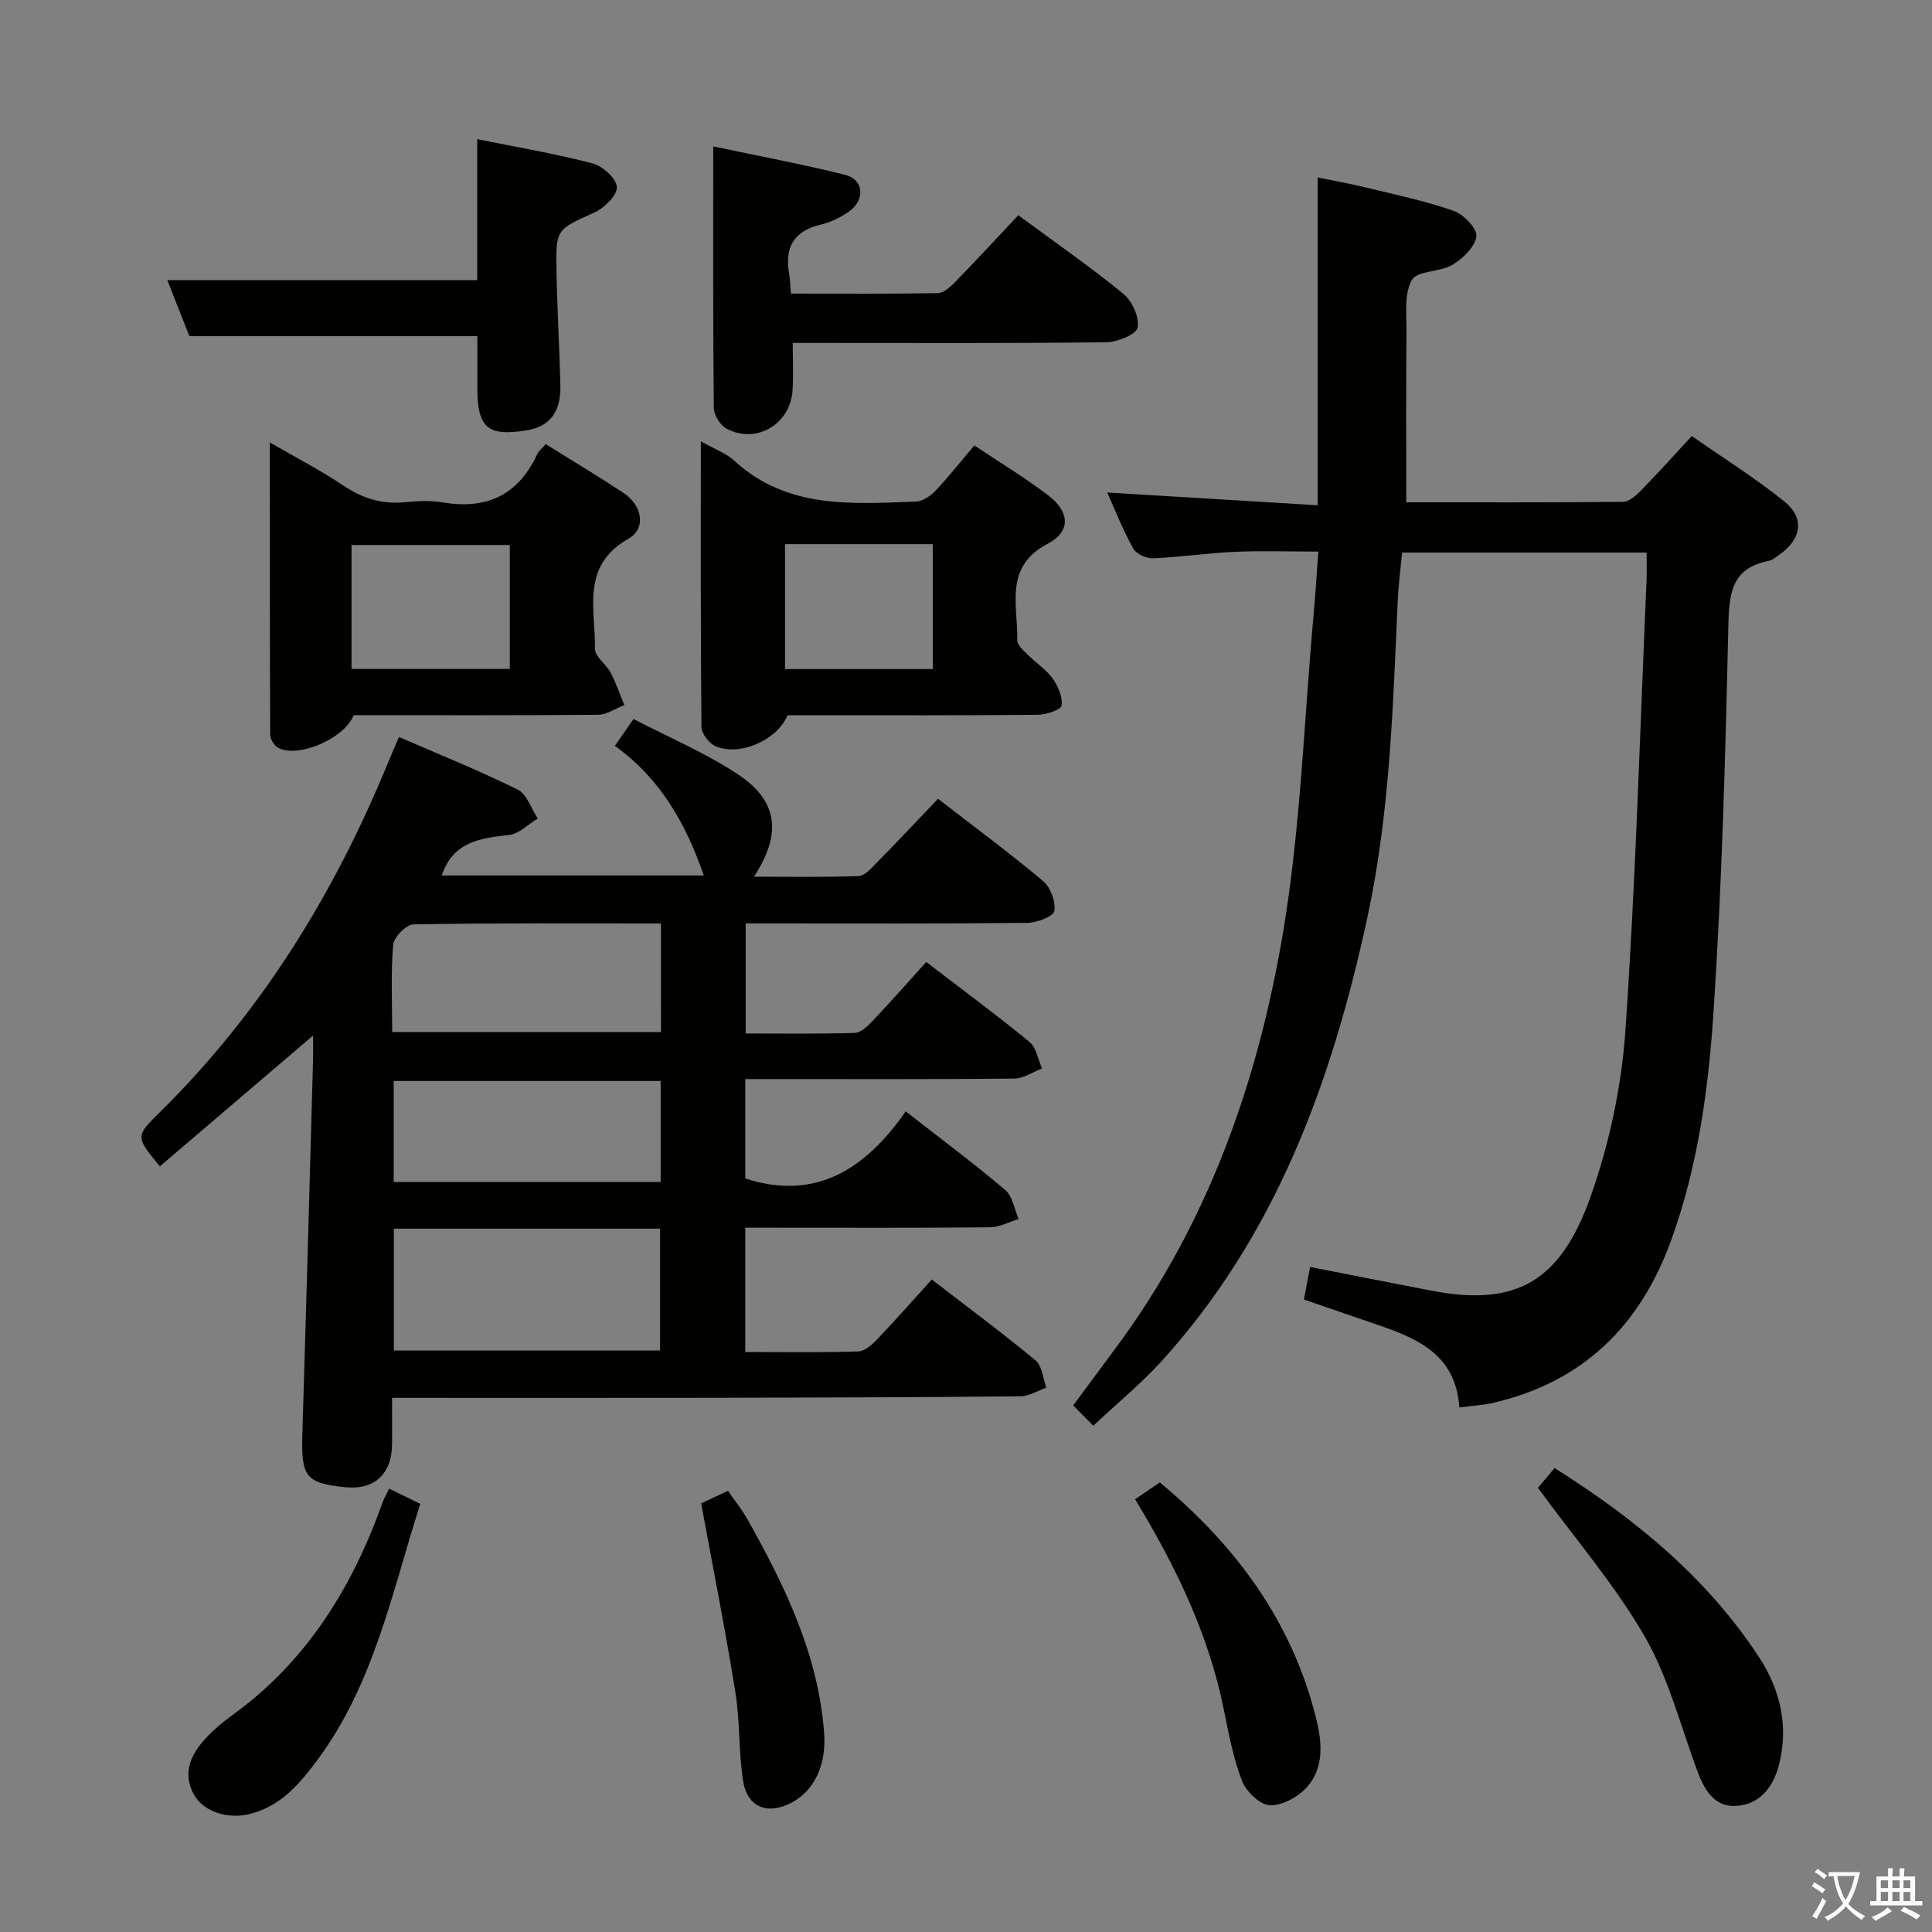 <svg enable-background="new 0 0 400 400" viewBox="0 0 400 400" xmlns="http://www.w3.org/2000/svg"><rect x="0" y="0" width="400" height="400" fill="#808080" stroke="none"/><path d="m377.9 391.2c-.2.3-.4.5-.6.8-.7-.6-1.4-1-2.2-1.5.2-.3.4-.5.5-.8.6.4 1.4.8 2.3 1.5zm-1.8 6.1c-.2-.2-.5-.4-.9-.6.4-.6.8-1.2 1.2-1.9s.7-1.3.9-1.9c.3.3.5.5.8.7-.7 1.3-1.4 2.6-2 3.7zm2.2-9c-.3.3-.5.5-.6.8-.6-.6-1.3-1.1-2-1.5.3-.3.5-.5.6-.7.6.5 1.3.9 2 1.4zm.3.2v-.9h2 4.5c-.3 1.3-.6 2.5-1 3.6s-.9 2.1-1.4 3c.4.5 1 1 1.6 1.4s1.2.8 1.9 1.1c-.3.2-.5.4-.8.8-.4-.3-1-.7-1.6-1.2s-1.2-1.1-1.6-1.6c-.5.6-1.1 1.1-1.7 1.6s-1.4.9-2.1 1.4c-.1-.3-.3-.5-.7-.8.6-.2 1.2-.5 1.9-1s1.4-1.1 2-1.8c-.5-.8-.9-1.6-1.2-2.5s-.6-2-.8-3.2c-.4.1-.7.1-1 .1zm2.5 2.7c.3 1 .7 1.7 1 2.2.3-.5.6-1.1 1-2s.6-1.9.9-3h-3.2-.4c.1.9.3 1.8.7 2.8z" fill="#fbfcfa"/><path d="m396.5 388.5v1.5 3.6h1.5v.9c-.4 0-1 0-1.7 0h-7.9c-.5 0-.9 0-1.2 0v-.9h1.3v-3.5c0-.7 0-1.2 0-1.6h2.4c0-.8 0-1.4 0-1.7h1c0 .3-.1.8-.1 1.7h1.5c0-.8 0-1.4 0-1.7h1c0 .3-.1.9-.1 1.7zm-8.2 9.2c-.2-.3-.5-.5-.8-.8.8-.3 1.4-.6 1.9-.9s1-.7 1.4-1.1c.3.3.6.5.9.8-1.6 1-2.8 1.6-3.4 2zm2.6-6.8v-1.6h-1.5v1.6zm0 2.7v-1.9h-1.5v1.9zm2.4-2.7v-1.6h-1.5v1.6zm0 2.7v-1.9h-1.5v1.9zm.2 2 .7-.8c.4.2.9.5 1.6.8s1.3.7 1.8 1c-.3.3-.5.5-.8.8-.4-.3-1.5-1-3.3-1.8zm2-4.7v-1.6h-1.4v1.6zm0 2.7v-1.9h-1.4v1.9z" fill="#fbfcfa"/><g fill="#010100"><path d="m192.91 264.91c7.93 6.11 14.87 11.24 21.5 16.76 1.36 1.13 1.52 3.71 2.23 5.62-1.79.63-3.57 1.78-5.36 1.8-20.99.2-41.98.27-62.96.31-22.13.04-44.26.01-67.15.01 0 3.78.02 6.71 0 9.63-.06 6.21-3.72 9.51-9.83 8.86-8.07-.85-9.01-2.17-8.74-11.05.79-25.77 1.49-51.54 2.21-77.31.04-1.6.01-3.2.01-5.14-10.88 9.29-21.3 18.18-31.72 27.08-5.06-6.16-5.09-6.19-.01-11.2 20.94-20.64 36.03-45.11 47.16-72.16.69-1.68 1.42-3.34 2.36-5.53 8.29 3.6 16.57 6.93 24.56 10.88 1.91.94 2.81 3.94 4.17 5.99-1.97 1.19-3.85 3.17-5.93 3.41-5.93.67-11.56 1.31-13.95 8.39h54.26c-3.74-10.77-9.01-20.08-18.42-26.84 1.33-1.92 2.34-3.37 3.86-5.55 7.32 3.8 14.85 6.98 21.55 11.4 8.36 5.51 9.24 12.3 3.39 21.24 7.53 0 14.6.12 21.65-.12 1.21-.04 2.51-1.48 3.53-2.52 4.31-4.39 8.52-8.87 12.93-13.49 7.65 5.93 14.88 11.26 21.74 17.03 1.55 1.3 2.67 4.3 2.33 6.21-.21 1.15-3.62 2.43-5.61 2.45-17.49.19-34.98.11-52.48.11-1.81 0-3.62 0-5.81 0v22.79c7.37 0 14.96.11 22.53-.11 1.24-.04 2.65-1.31 3.62-2.34 3.78-3.99 7.41-8.12 11.24-12.35 7.77 5.96 14.72 11.08 21.37 16.55 1.42 1.17 1.77 3.63 2.61 5.5-1.92.73-3.83 2.07-5.75 2.09-16.66.17-33.32.1-49.98.1-1.8 0-3.6 0-5.72 0v20.58c14.66 4.75 24.97-2.04 33.22-13.89 7.37 5.75 14.16 10.81 20.6 16.27 1.53 1.3 1.88 3.97 2.78 6.02-1.97.6-3.94 1.69-5.92 1.71-14.99.15-29.99.08-44.98.08-1.8 0-3.59 0-5.7 0v25.74c7.85 0 15.62.13 23.39-.12 1.37-.04 2.91-1.45 3.99-2.59 3.79-3.96 7.4-8.07 11.23-12.3zm-111.37-10.53v25.23h55.12c0-8.56 0-16.79 0-25.23-18.45 0-36.56 0-55.12 0zm55.3-63.19c-17.38 0-34.31-.11-51.23.19-1.5.03-4.08 2.66-4.21 4.25-.51 5.9-.2 11.87-.2 18.04h55.65c-.01-7.45-.01-14.57-.01-22.48zm-.06 53.52c0-7.13 0-13.9 0-20.9-18.53 0-36.91 0-55.27 0v20.9z"/><path d="m226.35 295.19c-1.13-1.16-2.5-2.54-4.15-4.22 3.16-4.26 6.1-8.23 9.04-12.21 18.81-25.43 29.11-54.56 34.32-85.22 3.72-21.87 4.41-44.25 6.42-66.41.37-4.1.62-8.21.97-12.93-6.1 0-11.71-.2-17.3.05-5.64.25-11.26 1.1-16.9 1.34-1.39.06-3.5-.89-4.13-2.02-2.14-3.86-3.77-8.01-5.39-11.6 14.59.88 29.11 1.76 43.58 2.64 0-23.01 0-45.07 0-67.87 3 .62 6.48 1.23 9.91 2.06 6.11 1.49 12.31 2.78 18.23 4.85 2.06.72 4.93 3.68 4.72 5.28-.28 2.19-2.8 4.6-4.97 5.9-2.57 1.54-7.26 1.17-8.39 3.14-1.63 2.86-1.09 7.06-1.12 10.7-.1 11.63-.04 23.26-.04 35.33 14.94 0 29.9.05 44.85-.1 1.21-.01 2.61-1.19 3.58-2.17 3.47-3.55 6.8-7.25 10.69-11.45 6.42 4.48 13.03 8.63 19.08 13.47 4.37 3.5 3.67 7.89-.98 11.1-.68.47-1.37 1.11-2.14 1.26-8.07 1.56-8.25 7.2-8.41 14-.59 26.27-1.3 52.56-3.01 78.78-1.05 16.19-3.19 32.38-8.8 47.86-6.43 17.75-18.29 29.42-36.92 33.71-2.07.48-4.23.58-6.95.94-.76-11.38-9.27-14.52-17.97-17.47-4.69-1.59-9.37-3.22-14.21-4.88.46-2.44.86-4.51 1.28-6.74 8.44 1.65 16.81 3.32 25.18 4.92 17.59 3.37 26.7-2 32.89-19.47 3.89-10.99 6.42-22.84 7.22-34.47 2.13-31.01 3.01-62.11 4.37-93.18.08-1.8.01-3.6.01-5.71-17.01 0-33.59 0-50.62 0-.31 3.31-.76 6.71-.91 10.12-.99 21.92-1.62 43.85-6.28 65.43-7.32 33.9-18.9 65.81-42.72 91.99-4.12 4.53-8.92 8.46-14.03 13.25z"/><path d="m145.1 91.36c2.95 1.68 5.26 2.49 6.92 4.02 10.96 10.06 24.38 8.95 37.64 8.46 1.39-.05 3.01-1.17 4.04-2.25 2.72-2.88 5.18-6.01 8.02-9.37 5.3 3.55 10.58 6.72 15.42 10.44 4.37 3.36 4.55 7.42-.18 9.89-9.2 4.79-6.18 12.8-6.35 20-.02 1.02 1.35 2.18 2.26 3.09 1.64 1.65 3.72 2.95 5.04 4.8 1.14 1.6 2.14 3.86 1.88 5.64-.13.89-3.21 1.89-4.96 1.91-15.48.15-30.97.09-46.46.09-1.82 0-3.63 0-5.32 0-2.13 5.18-9.93 8.59-14.93 6.4-1.33-.58-2.88-2.61-2.89-4-.19-19.42-.13-38.84-.13-59.12zm17.43 21.3v25.87h30.6c0-8.8 0-17.3 0-25.87-10.38 0-20.3 0-30.6 0z"/><path d="m73.22 148.07c-1.95 4.93-11.57 8.94-15.62 6.76-.83-.45-1.65-1.8-1.66-2.73-.09-19.89-.07-39.79-.07-60.5 5.55 3.22 10.54 5.79 15.17 8.9 3.91 2.63 7.9 3.91 12.59 3.49 2.64-.24 5.38-.42 7.97.02 9.1 1.55 15.67-1.47 19.61-9.95.32-.7 1.02-1.23 1.78-2.11 5.46 3.41 10.85 6.65 16.1 10.1 3.83 2.52 4.81 7.33 1.03 9.48-9.94 5.64-6.81 14.64-6.94 22.78-.03 1.63 2.32 3.2 3.25 4.97 1.12 2.13 1.9 4.45 2.83 6.69-1.82.7-3.63 2-5.45 2.02-16.81.14-33.61.08-50.59.08zm32.33-35.23c-11.1 0-21.92 0-32.77 0v25.66h32.77c0-8.69 0-17.07 0-25.66z"/><path d="m147.67 30.31c9.62 2.04 18.55 3.69 27.34 5.9 3.86.97 4.16 5.22.72 7.62-1.74 1.21-3.8 2.21-5.85 2.69-5.62 1.33-7.46 4.78-6.49 10.2.2 1.12.21 2.27.36 4.07 10.23 0 20.31.08 30.39-.1 1.23-.02 2.62-1.29 3.61-2.3 4.41-4.53 8.7-9.17 13.08-13.83 7.75 5.72 14.99 10.73 21.77 16.29 1.81 1.49 3.33 4.87 2.93 6.98-.27 1.41-4.17 3-6.46 3.03-19.81.24-39.62.14-59.43.14-1.8 0-3.6 0-5.51 0 0 3.49.15 6.61-.03 9.71-.42 7.1-7.47 11.33-13.68 8.04-1.31-.69-2.62-2.83-2.63-4.31-.19-17.62-.12-35.24-.12-54.13z"/><path d="m98.83 69.6c-20.11 0-39.66 0-59.62 0-1.45-3.68-3.08-7.8-4.57-11.6h64.16c0-9.21 0-18.96 0-29.19 8.4 1.7 16.25 3.02 23.91 5.03 2.07.54 4.89 3.1 5 4.88.11 1.69-2.55 4.32-4.58 5.24-7.87 3.57-8.07 3.38-7.92 11.95.14 7.97.62 15.94.81 23.91.13 5.51-2.24 8.51-6.97 9.28-8.07 1.32-10.21-.51-10.22-8.76-.01-3.62 0-7.24 0-10.74z"/><path d="m318.41 308.04c.54-.64 1.91-2.26 3.45-4.09 16.68 10.49 31.59 22.72 42.39 39.24 4.36 6.68 6.15 14.32 4.02 22.38-1.2 4.54-4.02 8.04-8.78 8.32-4.66.28-6.69-3.46-8.16-7.44-3.44-9.32-5.94-19.21-10.85-27.71-6.17-10.65-14.35-20.14-22.07-30.7z"/><path d="m80.57 308.2c2.31 1.13 4.22 2.07 6.44 3.16-5.86 18.36-9.61 37.37-21.42 53.19-3.72 4.99-7.69 9.6-14.17 11.08-4.48 1.02-9.41-.63-11.31-4.15-2.35-4.35-.66-8.09 2.26-11.34 1.76-1.96 3.85-3.68 6-5.24 15.36-11.17 24.69-26.54 30.94-44.09.27-.77.71-1.48 1.26-2.61z"/><path d="m235.01 310.41c1.79-1.22 3.41-2.33 5.12-3.49 15.85 13.17 27.47 28.94 32.42 49.09 1.18 4.8 1.55 9.88-1.81 13.82-1.79 2.1-5.12 3.97-7.74 3.94-2.02-.02-4.96-2.79-5.82-4.99-1.85-4.73-2.79-9.85-3.81-14.88-3.17-15.68-10.04-29.8-18.36-43.49z"/><path d="m145.17 311.26c.99-.46 3.04-1.43 5.55-2.61 1.43 2.08 2.97 3.99 4.15 6.11 7.74 13.8 14.57 27.92 15.76 44.1.47 6.33-1.89 11.81-6.75 14.36-4.95 2.61-9.16.99-10.03-4.5-.95-6.03-.62-12.25-1.59-18.27-2.05-12.85-4.6-25.61-7.09-39.19z"/></g></svg>